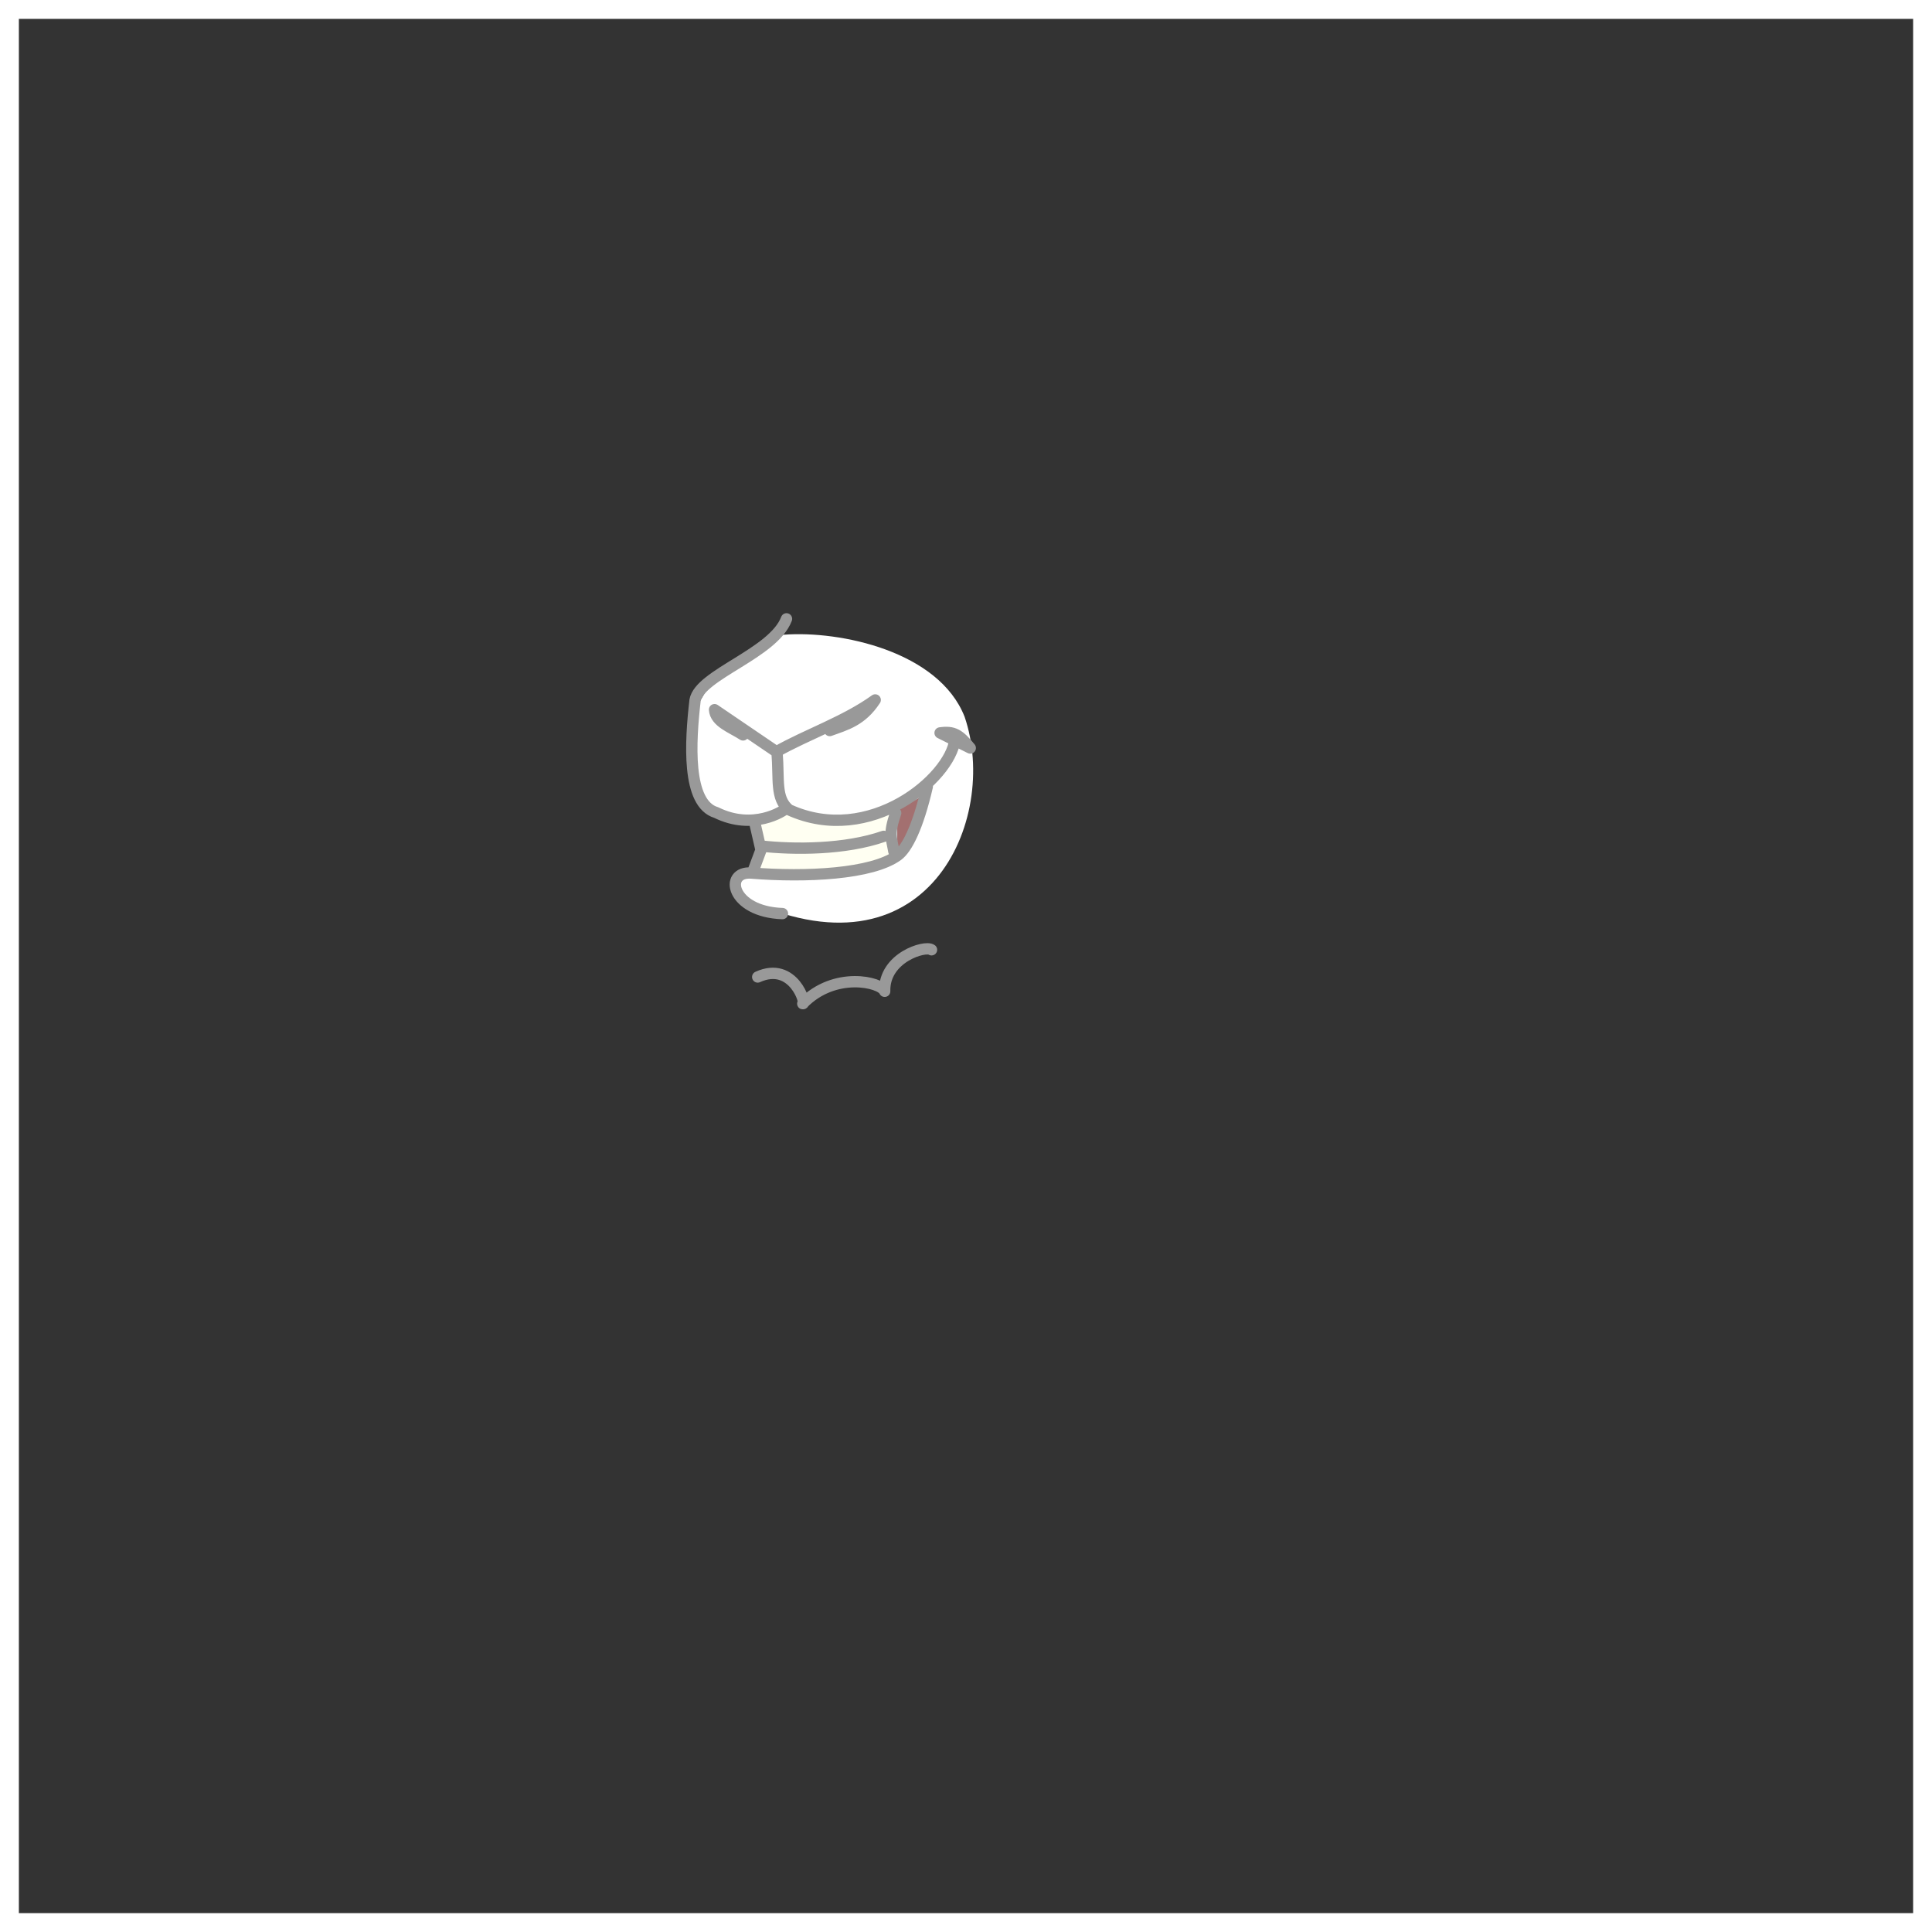 <svg width="512" height="512" viewBox="0 0 512 512" fill="none" xmlns="http://www.w3.org/2000/svg">
<rect x="0" y="0" width="512" height="512" fill="#333333" stroke="none"/>
<g id="Mouth3">
<g id="Rectangle">
<path id="Vector" d="M509.5 2.5H2.5V509.5H509.5V2.5Z" stroke="white" stroke-width="5" stroke-miterlimit="10"/>
</g>
<g id="Mouth">
<g id="layer1">
<g id="g300784">
<path id="abColor_3" d="M207.67 168.21C203.16 168.56 190.26 178.21 188.02 181.68C180.68 193.07 183.67 192.68 183.02 196.19C185.86 204.35 180.11 214.91 197.84 216.89C203.79 219.89 201.84 229.2 200.84 230.24C198.64 232.41 193.35 232.91 196.49 237.75C245.68 261.5 264.94 217.19 255.63 189.95C248.82 172.62 222.73 167.06 207.67 168.21Z" fill="white"/>
<path id="path421838" d="M243.89 211.26C244.47 212.51 239.35 226.26 237.78 225.36V214.59L243.89 211.26Z" fill="#A37070"/>
<path id="path13904" d="M199.24 218.3L201.05 225.3L199.64 231.91C213.11 233.91 229.5 231.99 236.69 227.54L236.9 214.12C225.75 219.88 217 218.04 208.57 215.23C205.35 217.1 202.21 218.37 199.24 218.3Z" fill="#FFFFF2"/>
<path id="abColor_4" d="M236.88 225.63C236.22 221.83 235.45 221.03 237.37 215.46M199.81 230.24L201.68 225.24L199.88 217.42M201.61 224.2C210.46 225.2 223.98 225.2 234.18 221.64M245.74 208.45C243.26 219.21 240.37 224.86 237.92 226.67C231.12 231.67 213.61 232.53 199.15 231.37C191.72 230.77 193.66 241.64 207.36 242.11M205.92 199.35C206.52 206.72 205.41 211.54 209.1 214.6C230.55 224.36 251.75 206.16 253.04 196.12M196.92 194.76C193.82 192.76 189.6 191.37 189.36 188.07L205.76 199.22C213.87 194.62 224 191.22 231.94 185.49C228.32 191.03 224.07 192.08 219.89 193.6M208.43 164C204.96 173.22 185.43 178.72 184.2 185.58C182.94 196.58 181.93 212.98 189.8 215.33C199.6 220.18 207.65 214.95 208.31 214.23M200.8 258.91C210.34 254.57 213.85 266.36 212.74 265.98C221.17 257.34 233.44 260.21 234.45 262.7C234.21 253.7 245.23 250.47 246.86 251.7M249.13 194.23C252.71 193.73 254.19 194.62 257.13 198.23L249.13 194.23Z" stroke="#999999" stroke-width="3" stroke-linecap="round" stroke-linejoin="round"/>
</g>
</g>
</g>
</g>
</svg>
